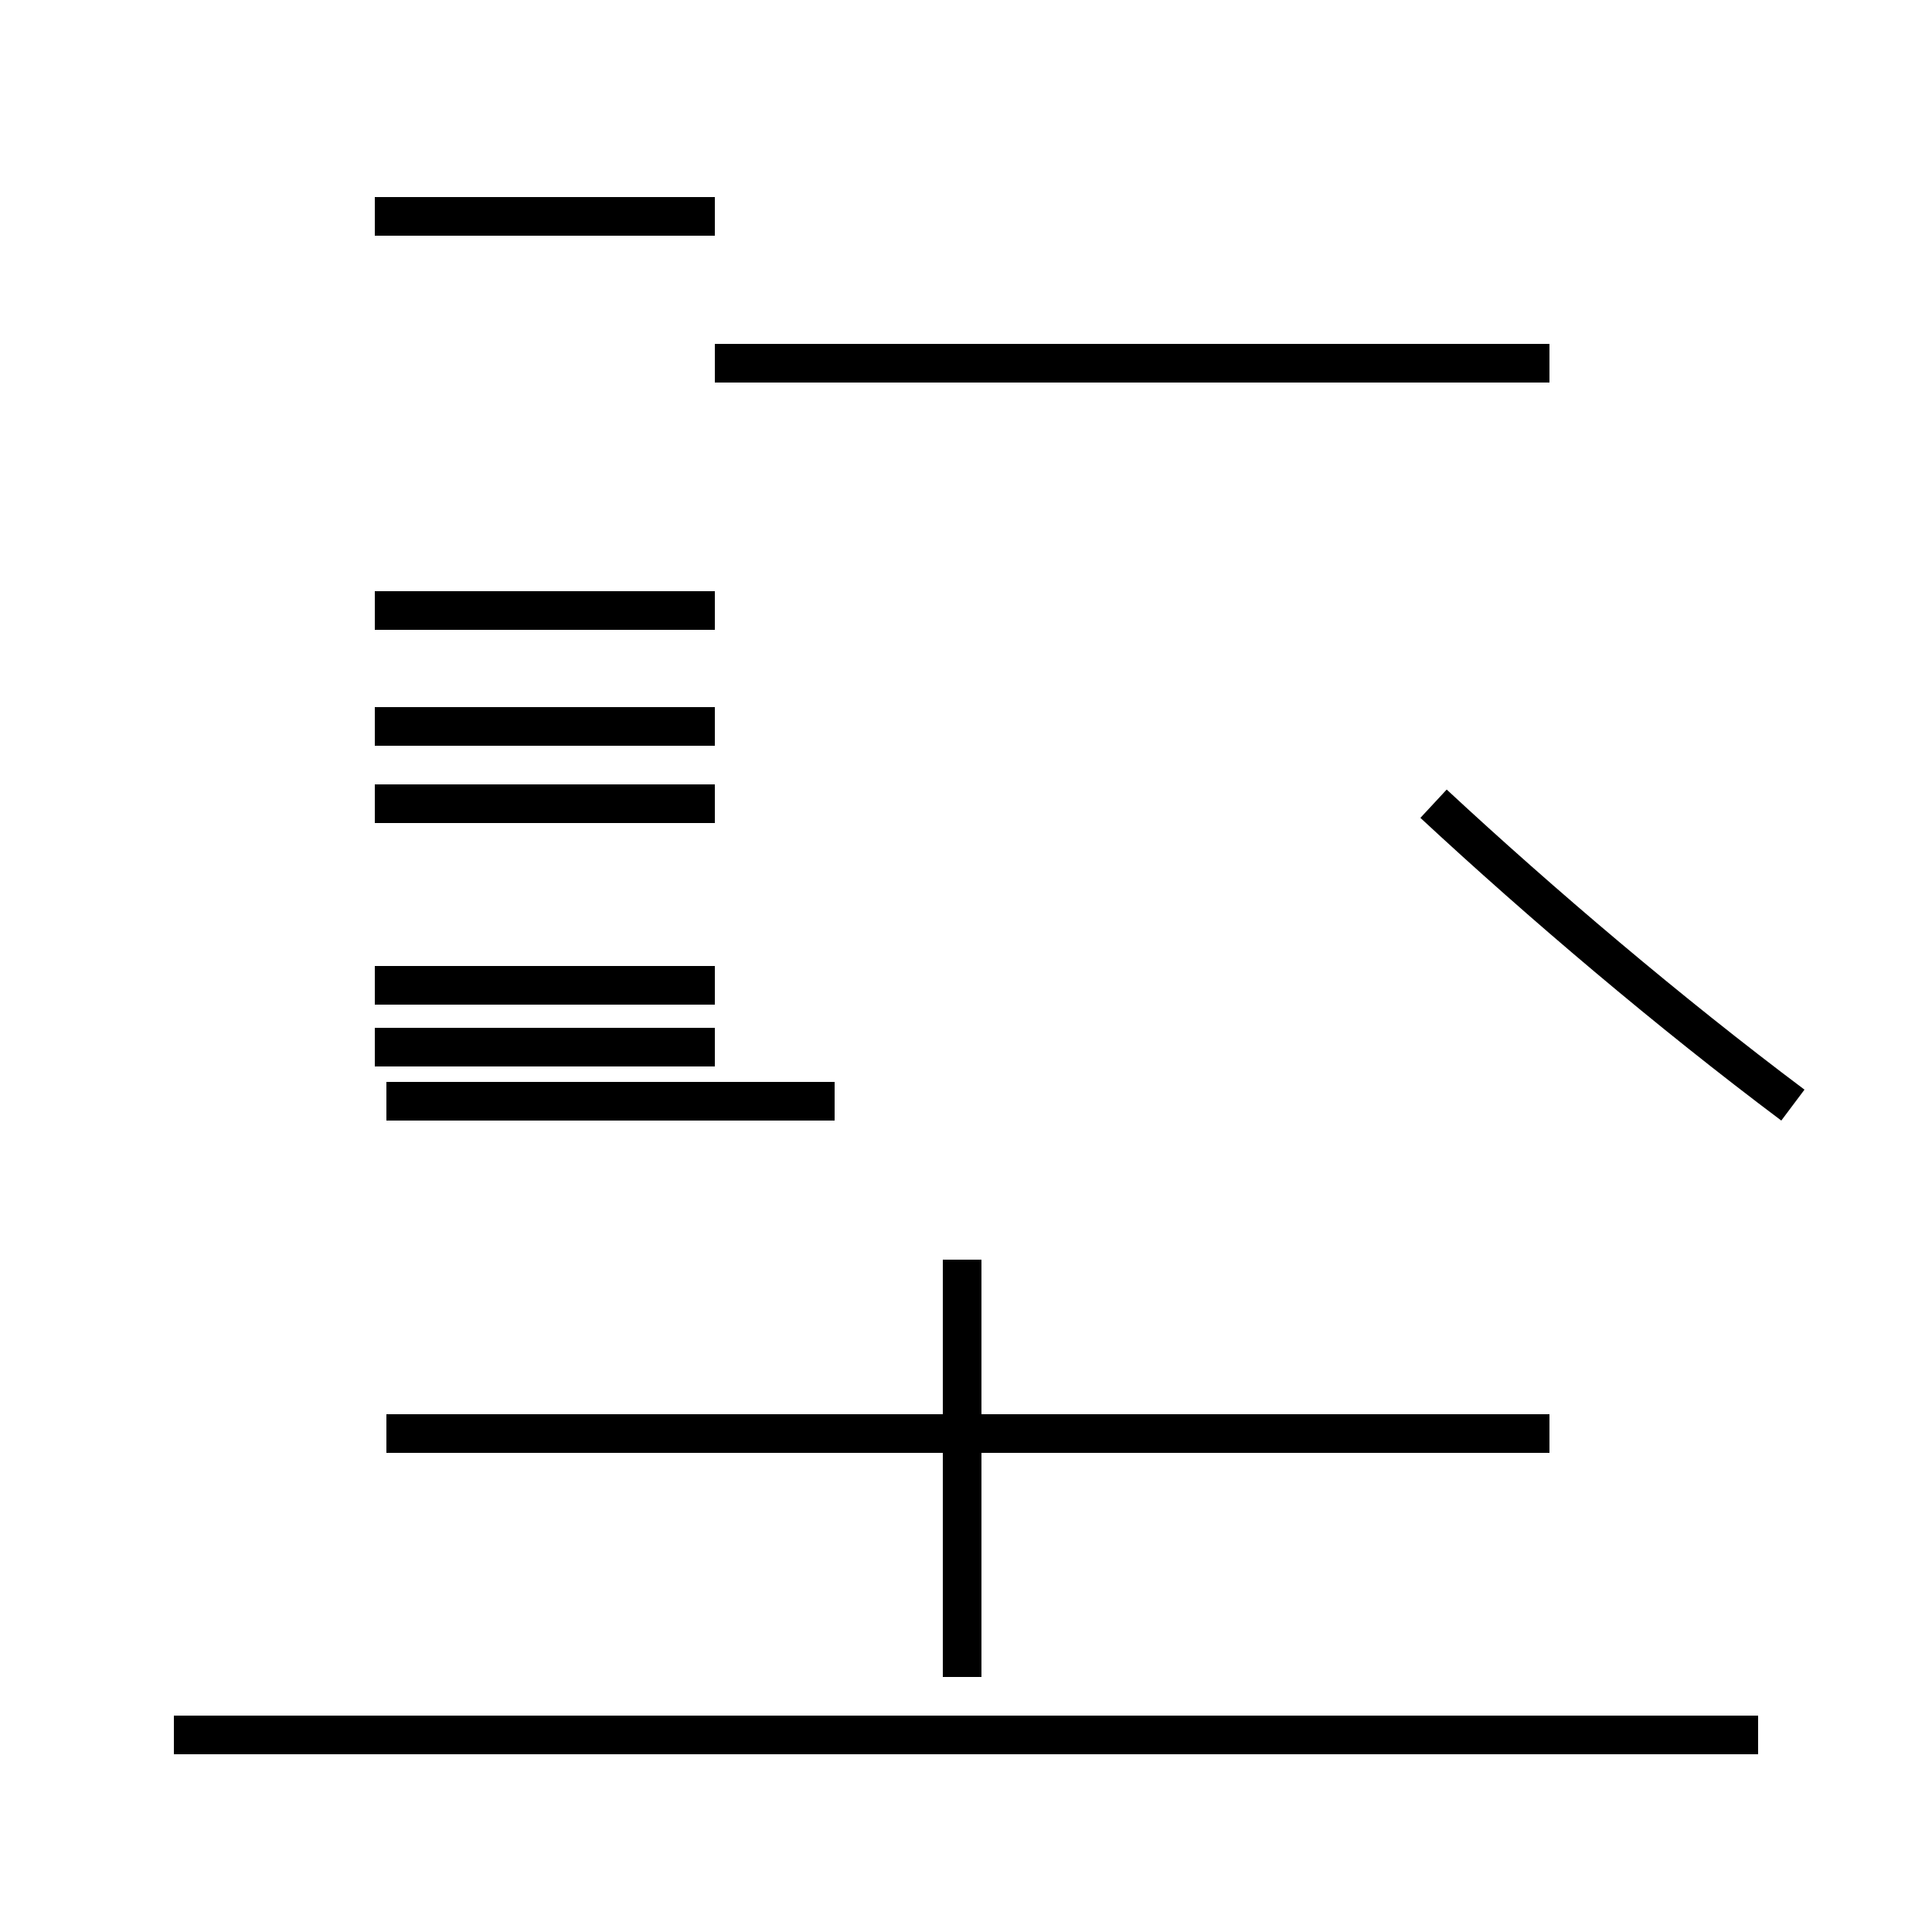 <?xml version='1.0' encoding='utf8'?>
<svg viewBox="0.0 -44.0 50.0 50.0" version="1.1" xmlns="http://www.w3.org/2000/svg">
<rect x="0.0" y="-44.0" width="50.0" height="50.0" fill="#808080" stroke="none"/>
<rect x="-1000" y="-1000" width="2000" height="2000" stroke="white" fill="white"/>
<g style="fill:none; stroke:#000000;  stroke-width:1">
<path d="M 18.5 18.5 L 9.7 18.5 M 18.5 25.2 L 9.7 25.2 M 18.5 23.2 L 9.7 23.2 M 18.5 16.9 L 9.7 16.9 M 18.5 28.2 L 9.7 28.2 M 18.5 38.4 L 9.7 38.4 M 21.6 15.5 L 10.0 15.5 M 24.9 11.4 L 24.9 0.6 M 40.1 6.9 L 10.0 6.9 M 45.5 -0.9 L 4.5 -0.9 M 46.4 15.4 C 43.2 17.8 39.9 20.6 37.1 23.2 M 40.1 34.6 L 18.5 34.6 " transform="scale(1, -1)" />
</g>
</svg>